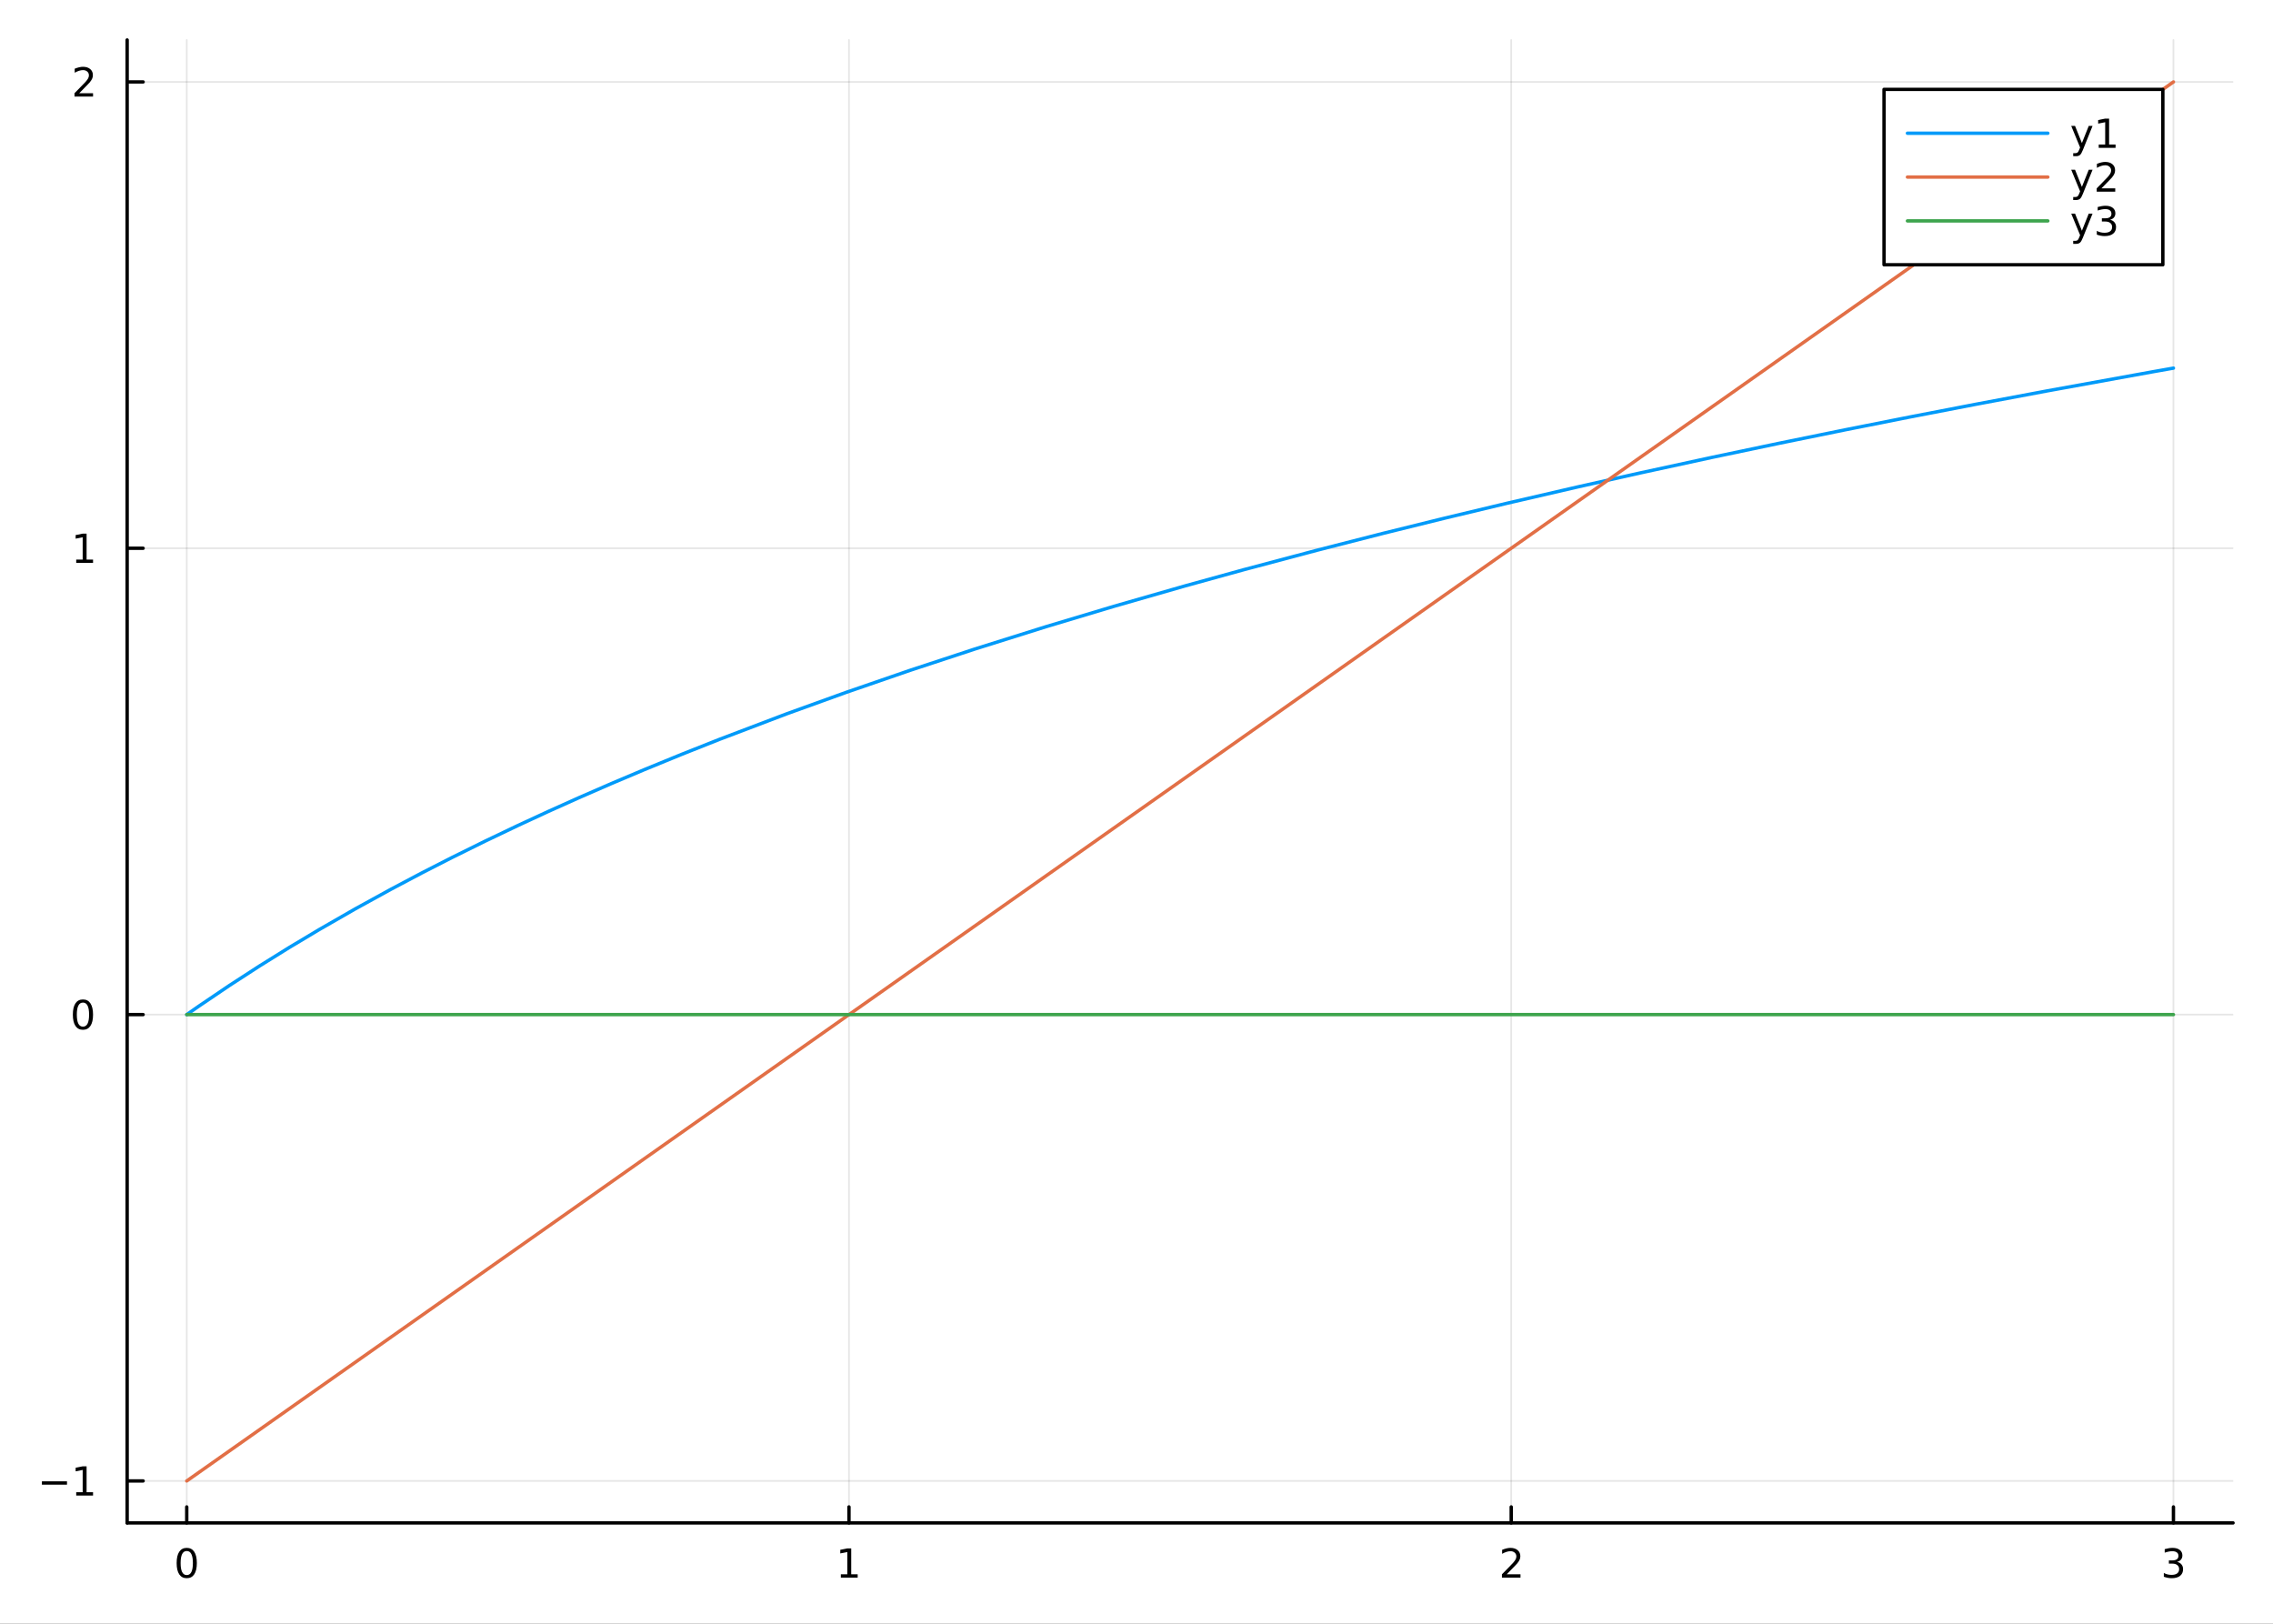 <?xml version="1.0" encoding="utf-8"?>
<svg xmlns="http://www.w3.org/2000/svg" xmlns:xlink="http://www.w3.org/1999/xlink" width="672" height="480" viewBox="0 0 2688 1920">
<rect x="0" y="0" width="2688" height="1920" fill="#333333" stroke="none"/>
<defs>
  <clipPath id="clip440">
    <rect x="0" y="0" width="2688" height="1920"/>
  </clipPath>
</defs>
<path clip-path="url(#clip440)" d="
M0 1920 L2688 1920 L2688 0 L0 0  Z
  " fill="#ffffff" fill-rule="evenodd" fill-opacity="1"/>
<defs>
  <clipPath id="clip441">
    <rect x="537" y="0" width="1883" height="1883"/>
  </clipPath>
</defs>
<path clip-path="url(#clip440)" d="
M150.358 1800.78 L2640.76 1800.78 L2640.76 47.244 L150.358 47.244  Z
  " fill="#ffffff" fill-rule="evenodd" fill-opacity="1"/>
<defs>
  <clipPath id="clip442">
    <rect x="150" y="47" width="2491" height="1755"/>
  </clipPath>
</defs>
<polyline clip-path="url(#clip442)" style="stroke:#000000; stroke-linecap:round; stroke-linejoin:round; stroke-width:2; stroke-opacity:0.1; fill:none" points="
  220.841,1800.78 220.841,47.244 
  "/>
<polyline clip-path="url(#clip442)" style="stroke:#000000; stroke-linecap:round; stroke-linejoin:round; stroke-width:2; stroke-opacity:0.1; fill:none" points="
  1003.98,1800.78 1003.98,47.244 
  "/>
<polyline clip-path="url(#clip442)" style="stroke:#000000; stroke-linecap:round; stroke-linejoin:round; stroke-width:2; stroke-opacity:0.1; fill:none" points="
  1787.13,1800.78 1787.13,47.244 
  "/>
<polyline clip-path="url(#clip442)" style="stroke:#000000; stroke-linecap:round; stroke-linejoin:round; stroke-width:2; stroke-opacity:0.1; fill:none" points="
  2570.27,1800.78 2570.27,47.244 
  "/>
<polyline clip-path="url(#clip440)" style="stroke:#000000; stroke-linecap:round; stroke-linejoin:round; stroke-width:4; stroke-opacity:1; fill:none" points="
  150.358,1800.78 2640.76,1800.78 
  "/>
<polyline clip-path="url(#clip440)" style="stroke:#000000; stroke-linecap:round; stroke-linejoin:round; stroke-width:4; stroke-opacity:1; fill:none" points="
  220.841,1800.78 220.841,1781.88 
  "/>
<polyline clip-path="url(#clip440)" style="stroke:#000000; stroke-linecap:round; stroke-linejoin:round; stroke-width:4; stroke-opacity:1; fill:none" points="
  1003.98,1800.78 1003.98,1781.88 
  "/>
<polyline clip-path="url(#clip440)" style="stroke:#000000; stroke-linecap:round; stroke-linejoin:round; stroke-width:4; stroke-opacity:1; fill:none" points="
  1787.13,1800.78 1787.13,1781.88 
  "/>
<polyline clip-path="url(#clip440)" style="stroke:#000000; stroke-linecap:round; stroke-linejoin:round; stroke-width:4; stroke-opacity:1; fill:none" points="
  2570.27,1800.78 2570.27,1781.88 
  "/>
<path clip-path="url(#clip440)" d="M220.841 1834 Q217.23 1834 215.401 1837.57 Q213.596 1841.11 213.596 1848.24 Q213.596 1855.34 215.401 1858.91 Q217.23 1862.45 220.841 1862.45 Q224.475 1862.45 226.281 1858.91 Q228.109 1855.34 228.109 1848.24 Q228.109 1841.11 226.281 1837.57 Q224.475 1834 220.841 1834 M220.841 1830.3 Q226.651 1830.3 229.707 1834.9 Q232.785 1839.49 232.785 1848.24 Q232.785 1856.96 229.707 1861.57 Q226.651 1866.15 220.841 1866.15 Q215.031 1866.15 211.952 1861.57 Q208.896 1856.96 208.896 1848.24 Q208.896 1839.49 211.952 1834.9 Q215.031 1830.3 220.841 1830.3 Z" fill="#000000" fill-rule="evenodd" fill-opacity="1" /><path clip-path="url(#clip440)" d="M994.367 1861.55 L1002.01 1861.55 L1002.01 1835.18 L993.696 1836.85 L993.696 1832.59 L1001.96 1830.92 L1006.64 1830.92 L1006.64 1861.55 L1014.27 1861.55 L1014.27 1865.48 L994.367 1865.48 L994.367 1861.55 Z" fill="#000000" fill-rule="evenodd" fill-opacity="1" /><path clip-path="url(#clip440)" d="M1781.78 1861.55 L1798.1 1861.55 L1798.1 1865.48 L1776.16 1865.48 L1776.16 1861.55 Q1778.82 1858.79 1783.4 1854.16 Q1788.01 1849.51 1789.19 1848.17 Q1791.43 1845.65 1792.31 1843.91 Q1793.22 1842.15 1793.22 1840.46 Q1793.22 1837.71 1791.27 1835.97 Q1789.35 1834.23 1786.25 1834.23 Q1784.05 1834.23 1781.6 1835 Q1779.17 1835.76 1776.39 1837.31 L1776.39 1832.59 Q1779.21 1831.46 1781.67 1830.88 Q1784.12 1830.3 1786.16 1830.3 Q1791.53 1830.3 1794.72 1832.98 Q1797.92 1835.67 1797.92 1840.16 Q1797.92 1842.29 1797.11 1844.21 Q1796.32 1846.11 1794.21 1848.7 Q1793.63 1849.37 1790.53 1852.59 Q1787.43 1855.78 1781.78 1861.55 Z" fill="#000000" fill-rule="evenodd" fill-opacity="1" /><path clip-path="url(#clip440)" d="M2574.52 1846.85 Q2577.88 1847.57 2579.75 1849.84 Q2581.65 1852.1 2581.65 1855.44 Q2581.65 1860.55 2578.13 1863.35 Q2574.61 1866.15 2568.13 1866.15 Q2565.96 1866.15 2563.64 1865.71 Q2561.35 1865.3 2558.9 1864.44 L2558.9 1859.93 Q2560.84 1861.06 2563.15 1861.64 Q2565.47 1862.22 2567.99 1862.22 Q2572.39 1862.22 2574.68 1860.48 Q2577 1858.75 2577 1855.44 Q2577 1852.38 2574.84 1850.67 Q2572.72 1848.93 2568.9 1848.93 L2564.87 1848.93 L2564.87 1845.09 L2569.08 1845.09 Q2572.53 1845.09 2574.36 1843.72 Q2576.19 1842.34 2576.19 1839.74 Q2576.19 1837.08 2574.29 1835.67 Q2572.41 1834.23 2568.9 1834.23 Q2566.97 1834.23 2564.78 1834.65 Q2562.58 1835.07 2559.94 1835.95 L2559.94 1831.78 Q2562.6 1831.04 2564.91 1830.67 Q2567.25 1830.3 2569.31 1830.3 Q2574.64 1830.3 2577.74 1832.73 Q2580.84 1835.14 2580.84 1839.26 Q2580.84 1842.13 2579.2 1844.12 Q2577.55 1846.09 2574.52 1846.85 Z" fill="#000000" fill-rule="evenodd" fill-opacity="1" /><polyline clip-path="url(#clip442)" style="stroke:#000000; stroke-linecap:round; stroke-linejoin:round; stroke-width:2; stroke-opacity:0.1; fill:none" points="
  150.358,1751.15 2640.76,1751.15 
  "/>
<polyline clip-path="url(#clip442)" style="stroke:#000000; stroke-linecap:round; stroke-linejoin:round; stroke-width:2; stroke-opacity:0.1; fill:none" points="
  150.358,1199.72 2640.76,1199.72 
  "/>
<polyline clip-path="url(#clip442)" style="stroke:#000000; stroke-linecap:round; stroke-linejoin:round; stroke-width:2; stroke-opacity:0.1; fill:none" points="
  150.358,648.299 2640.76,648.299 
  "/>
<polyline clip-path="url(#clip442)" style="stroke:#000000; stroke-linecap:round; stroke-linejoin:round; stroke-width:2; stroke-opacity:0.1; fill:none" points="
  150.358,96.872 2640.76,96.872 
  "/>
<polyline clip-path="url(#clip440)" style="stroke:#000000; stroke-linecap:round; stroke-linejoin:round; stroke-width:4; stroke-opacity:1; fill:none" points="
  150.358,1800.78 150.358,47.244 
  "/>
<polyline clip-path="url(#clip440)" style="stroke:#000000; stroke-linecap:round; stroke-linejoin:round; stroke-width:4; stroke-opacity:1; fill:none" points="
  150.358,1751.15 169.256,1751.15 
  "/>
<polyline clip-path="url(#clip440)" style="stroke:#000000; stroke-linecap:round; stroke-linejoin:round; stroke-width:4; stroke-opacity:1; fill:none" points="
  150.358,1199.72 169.256,1199.72 
  "/>
<polyline clip-path="url(#clip440)" style="stroke:#000000; stroke-linecap:round; stroke-linejoin:round; stroke-width:4; stroke-opacity:1; fill:none" points="
  150.358,648.299 169.256,648.299 
  "/>
<polyline clip-path="url(#clip440)" style="stroke:#000000; stroke-linecap:round; stroke-linejoin:round; stroke-width:4; stroke-opacity:1; fill:none" points="
  150.358,96.872 169.256,96.872 
  "/>
<path clip-path="url(#clip440)" d="M49.552 1751.6 L79.228 1751.6 L79.228 1755.54 L49.552 1755.54 L49.552 1751.6 Z" fill="#000000" fill-rule="evenodd" fill-opacity="1" /><path clip-path="url(#clip440)" d="M90.131 1764.5 L97.769 1764.5 L97.769 1738.13 L89.459 1739.8 L89.459 1735.54 L97.723 1733.87 L102.399 1733.87 L102.399 1764.5 L110.038 1764.5 L110.038 1768.43 L90.131 1768.43 L90.131 1764.5 Z" fill="#000000" fill-rule="evenodd" fill-opacity="1" /><path clip-path="url(#clip440)" d="M98.094 1185.52 Q94.482 1185.52 92.654 1189.09 Q90.848 1192.63 90.848 1199.76 Q90.848 1206.87 92.654 1210.43 Q94.482 1213.97 98.094 1213.97 Q101.728 1213.97 103.533 1210.43 Q105.362 1206.87 105.362 1199.76 Q105.362 1192.63 103.533 1189.09 Q101.728 1185.52 98.094 1185.52 M98.094 1181.82 Q103.904 1181.82 106.959 1186.43 Q110.038 1191.01 110.038 1199.76 Q110.038 1208.49 106.959 1213.09 Q103.904 1217.68 98.094 1217.68 Q92.283 1217.68 89.205 1213.09 Q86.149 1208.49 86.149 1199.76 Q86.149 1191.01 89.205 1186.43 Q92.283 1181.82 98.094 1181.82 Z" fill="#000000" fill-rule="evenodd" fill-opacity="1" /><path clip-path="url(#clip440)" d="M90.131 661.643 L97.769 661.643 L97.769 635.278 L89.459 636.945 L89.459 632.685 L97.723 631.019 L102.399 631.019 L102.399 661.643 L110.038 661.643 L110.038 665.579 L90.131 665.579 L90.131 661.643 Z" fill="#000000" fill-rule="evenodd" fill-opacity="1" /><path clip-path="url(#clip440)" d="M93.719 110.217 L110.038 110.217 L110.038 114.152 L88.094 114.152 L88.094 110.217 Q90.756 107.463 95.339 102.833 Q99.945 98.18 101.126 96.838 Q103.371 94.315 104.251 92.579 Q105.154 90.819 105.154 89.129 Q105.154 86.375 103.209 84.639 Q101.288 82.903 98.186 82.903 Q95.987 82.903 93.533 83.666 Q91.103 84.43 88.325 85.981 L88.325 81.259 Q91.149 80.125 93.603 79.546 Q96.056 78.968 98.094 78.968 Q103.464 78.968 106.658 81.653 Q109.853 84.338 109.853 88.829 Q109.853 90.958 109.043 92.879 Q108.256 94.778 106.149 97.37 Q105.57 98.041 102.469 101.259 Q99.367 104.453 93.719 110.217 Z" fill="#000000" fill-rule="evenodd" fill-opacity="1" /><polyline clip-path="url(#clip442)" style="stroke:#009af9; stroke-linecap:round; stroke-linejoin:round; stroke-width:4; stroke-opacity:1; fill:none" points="
  220.841,1199.72 224.665,1197.04 228.489,1194.37 232.313,1191.71 236.137,1189.06 271.496,1165.16 306.854,1142.26 342.213,1120.27 377.571,1099.13 420.069,1074.74 
  462.568,1051.39 498.499,1032.39 534.431,1014.02 573.463,994.734 612.494,976.103 648.478,959.466 684.462,943.317 723.04,926.513 761.619,910.205 806.316,891.896 
  851.013,874.175 930.456,844.019 1000.12,818.868 1076.07,792.693 1152.48,767.559 1236.95,741.043 1317.33,716.944 1400.9,692.956 1471.25,673.542 1557.14,650.73 
  1635.82,630.631 1708.48,612.696 1782.09,595.105 1864.59,576.035 1939.34,559.306 2024.93,540.756 2104.18,524.119 2182.3,508.194 2258.16,493.161 2335.92,478.163 
  2421.12,462.187 2544.88,439.773 2570.27,435.286 
  "/>
<polyline clip-path="url(#clip442)" style="stroke:#e26f46; stroke-linecap:round; stroke-linejoin:round; stroke-width:4; stroke-opacity:1; fill:none" points="
  220.841,1751.15 236.137,1740.38 377.571,1640.79 462.568,1580.95 534.431,1530.35 612.494,1475.38 684.462,1424.71 761.619,1370.38 851.013,1307.44 930.456,1251.5 
  1000.12,1202.45 1076.07,1148.97 1152.48,1095.17 1236.95,1035.69 1317.33,979.095 1400.9,920.251 1471.25,870.717 1557.14,810.241 1635.82,754.841 1708.48,703.675 
  1782.09,651.846 1864.59,593.759 1939.34,541.124 2024.93,480.859 2104.18,425.06 2182.3,370.049 2258.16,316.637 2335.92,261.883 2421.12,201.894 2544.88,114.75 
  2570.27,96.872 
  "/>
<polyline clip-path="url(#clip442)" style="stroke:#3da44d; stroke-linecap:round; stroke-linejoin:round; stroke-width:4; stroke-opacity:1; fill:none" points="
  220.841,1199.72 236.137,1199.72 377.571,1199.72 462.568,1199.72 534.431,1199.72 612.494,1199.72 684.462,1199.72 761.619,1199.72 851.013,1199.72 930.456,1199.72 
  1000.12,1199.72 1076.07,1199.72 1152.48,1199.72 1236.95,1199.72 1317.33,1199.72 1400.9,1199.72 1471.25,1199.72 1557.14,1199.72 1635.82,1199.72 1708.48,1199.72 
  1782.09,1199.72 1864.59,1199.72 1939.34,1199.72 2024.93,1199.72 2104.18,1199.72 2182.3,1199.72 2258.16,1199.72 2335.92,1199.72 2421.12,1199.72 2544.88,1199.72 
  2570.27,1199.72 
  "/>
<path clip-path="url(#clip440)" d="
M2228.02 313.055 L2557.74 313.055 L2557.74 105.695 L2228.02 105.695  Z
  " fill="#ffffff" fill-rule="evenodd" fill-opacity="1"/>
<polyline clip-path="url(#clip440)" style="stroke:#000000; stroke-linecap:round; stroke-linejoin:round; stroke-width:4; stroke-opacity:1; fill:none" points="
  2228.02,313.055 2557.74,313.055 2557.74,105.695 2228.02,105.695 2228.02,313.055 
  "/>
<polyline clip-path="url(#clip440)" style="stroke:#009af9; stroke-linecap:round; stroke-linejoin:round; stroke-width:4; stroke-opacity:1; fill:none" points="
  2255.69,157.535 2421.72,157.535 
  "/>
<path clip-path="url(#clip440)" d="M2463.23 177.223 Q2461.43 181.852 2459.72 183.264 Q2458 184.676 2455.13 184.676 L2451.73 184.676 L2451.73 181.112 L2454.23 181.112 Q2455.99 181.112 2456.96 180.278 Q2457.93 179.445 2459.11 176.343 L2459.88 174.399 L2449.39 148.889 L2453.91 148.889 L2462.01 169.167 L2470.11 148.889 L2474.62 148.889 L2463.23 177.223 Z" fill="#000000" fill-rule="evenodd" fill-opacity="1" /><path clip-path="url(#clip440)" d="M2481.91 170.88 L2489.55 170.88 L2489.55 144.515 L2481.24 146.181 L2481.24 141.922 L2489.51 140.255 L2494.18 140.255 L2494.18 170.88 L2501.82 170.88 L2501.82 174.815 L2481.91 174.815 L2481.91 170.88 Z" fill="#000000" fill-rule="evenodd" fill-opacity="1" /><polyline clip-path="url(#clip440)" style="stroke:#e26f46; stroke-linecap:round; stroke-linejoin:round; stroke-width:4; stroke-opacity:1; fill:none" points="
  2255.69,209.375 2421.72,209.375 
  "/>
<path clip-path="url(#clip440)" d="M2463.23 229.063 Q2461.43 233.692 2459.72 235.104 Q2458 236.516 2455.13 236.516 L2451.73 236.516 L2451.73 232.952 L2454.23 232.952 Q2455.99 232.952 2456.96 232.118 Q2457.93 231.285 2459.11 228.183 L2459.88 226.239 L2449.39 200.729 L2453.91 200.729 L2462.01 221.007 L2470.11 200.729 L2474.62 200.729 L2463.23 229.063 Z" fill="#000000" fill-rule="evenodd" fill-opacity="1" /><path clip-path="url(#clip440)" d="M2485.13 222.72 L2501.45 222.72 L2501.45 226.655 L2479.51 226.655 L2479.51 222.72 Q2482.17 219.965 2486.75 215.336 Q2491.36 210.683 2492.54 209.341 Q2494.78 206.817 2495.66 205.081 Q2496.57 203.322 2496.57 201.632 Q2496.57 198.878 2494.62 197.142 Q2492.7 195.405 2489.6 195.405 Q2487.4 195.405 2484.95 196.169 Q2482.52 196.933 2479.74 198.484 L2479.74 193.762 Q2482.56 192.628 2485.02 192.049 Q2487.47 191.47 2489.51 191.47 Q2494.88 191.47 2498.07 194.155 Q2501.27 196.841 2501.27 201.331 Q2501.27 203.461 2500.46 205.382 Q2499.67 207.28 2497.56 209.873 Q2496.98 210.544 2493.88 213.762 Q2490.78 216.956 2485.13 222.72 Z" fill="#000000" fill-rule="evenodd" fill-opacity="1" /><polyline clip-path="url(#clip440)" style="stroke:#3da44d; stroke-linecap:round; stroke-linejoin:round; stroke-width:4; stroke-opacity:1; fill:none" points="
  2255.69,261.215 2421.72,261.215 
  "/>
<path clip-path="url(#clip440)" d="M2463.23 280.903 Q2461.43 285.532 2459.72 286.944 Q2458 288.356 2455.13 288.356 L2451.73 288.356 L2451.73 284.792 L2454.23 284.792 Q2455.99 284.792 2456.96 283.958 Q2457.93 283.125 2459.11 280.023 L2459.88 278.079 L2449.39 252.569 L2453.91 252.569 L2462.01 272.847 L2470.11 252.569 L2474.62 252.569 L2463.23 280.903 Z" fill="#000000" fill-rule="evenodd" fill-opacity="1" /><path clip-path="url(#clip440)" d="M2495.27 259.861 Q2498.63 260.579 2500.5 262.847 Q2502.4 265.116 2502.4 268.449 Q2502.4 273.565 2498.88 276.366 Q2495.36 279.167 2488.88 279.167 Q2486.71 279.167 2484.39 278.727 Q2482.1 278.31 2479.65 277.454 L2479.65 272.94 Q2481.59 274.074 2483.91 274.653 Q2486.22 275.231 2488.74 275.231 Q2493.14 275.231 2495.43 273.495 Q2497.75 271.759 2497.75 268.449 Q2497.75 265.393 2495.59 263.681 Q2493.47 261.944 2489.65 261.944 L2485.62 261.944 L2485.62 258.102 L2489.83 258.102 Q2493.28 258.102 2495.11 256.736 Q2496.94 255.347 2496.94 252.755 Q2496.94 250.093 2495.04 248.681 Q2493.16 247.245 2489.65 247.245 Q2487.72 247.245 2485.53 247.662 Q2483.33 248.079 2480.69 248.958 L2480.69 244.792 Q2483.35 244.051 2485.66 243.681 Q2488 243.31 2490.06 243.31 Q2495.39 243.31 2498.49 245.741 Q2501.59 248.148 2501.59 252.269 Q2501.59 255.139 2499.95 257.13 Q2498.3 259.097 2495.27 259.861 Z" fill="#000000" fill-rule="evenodd" fill-opacity="1" /></svg>
